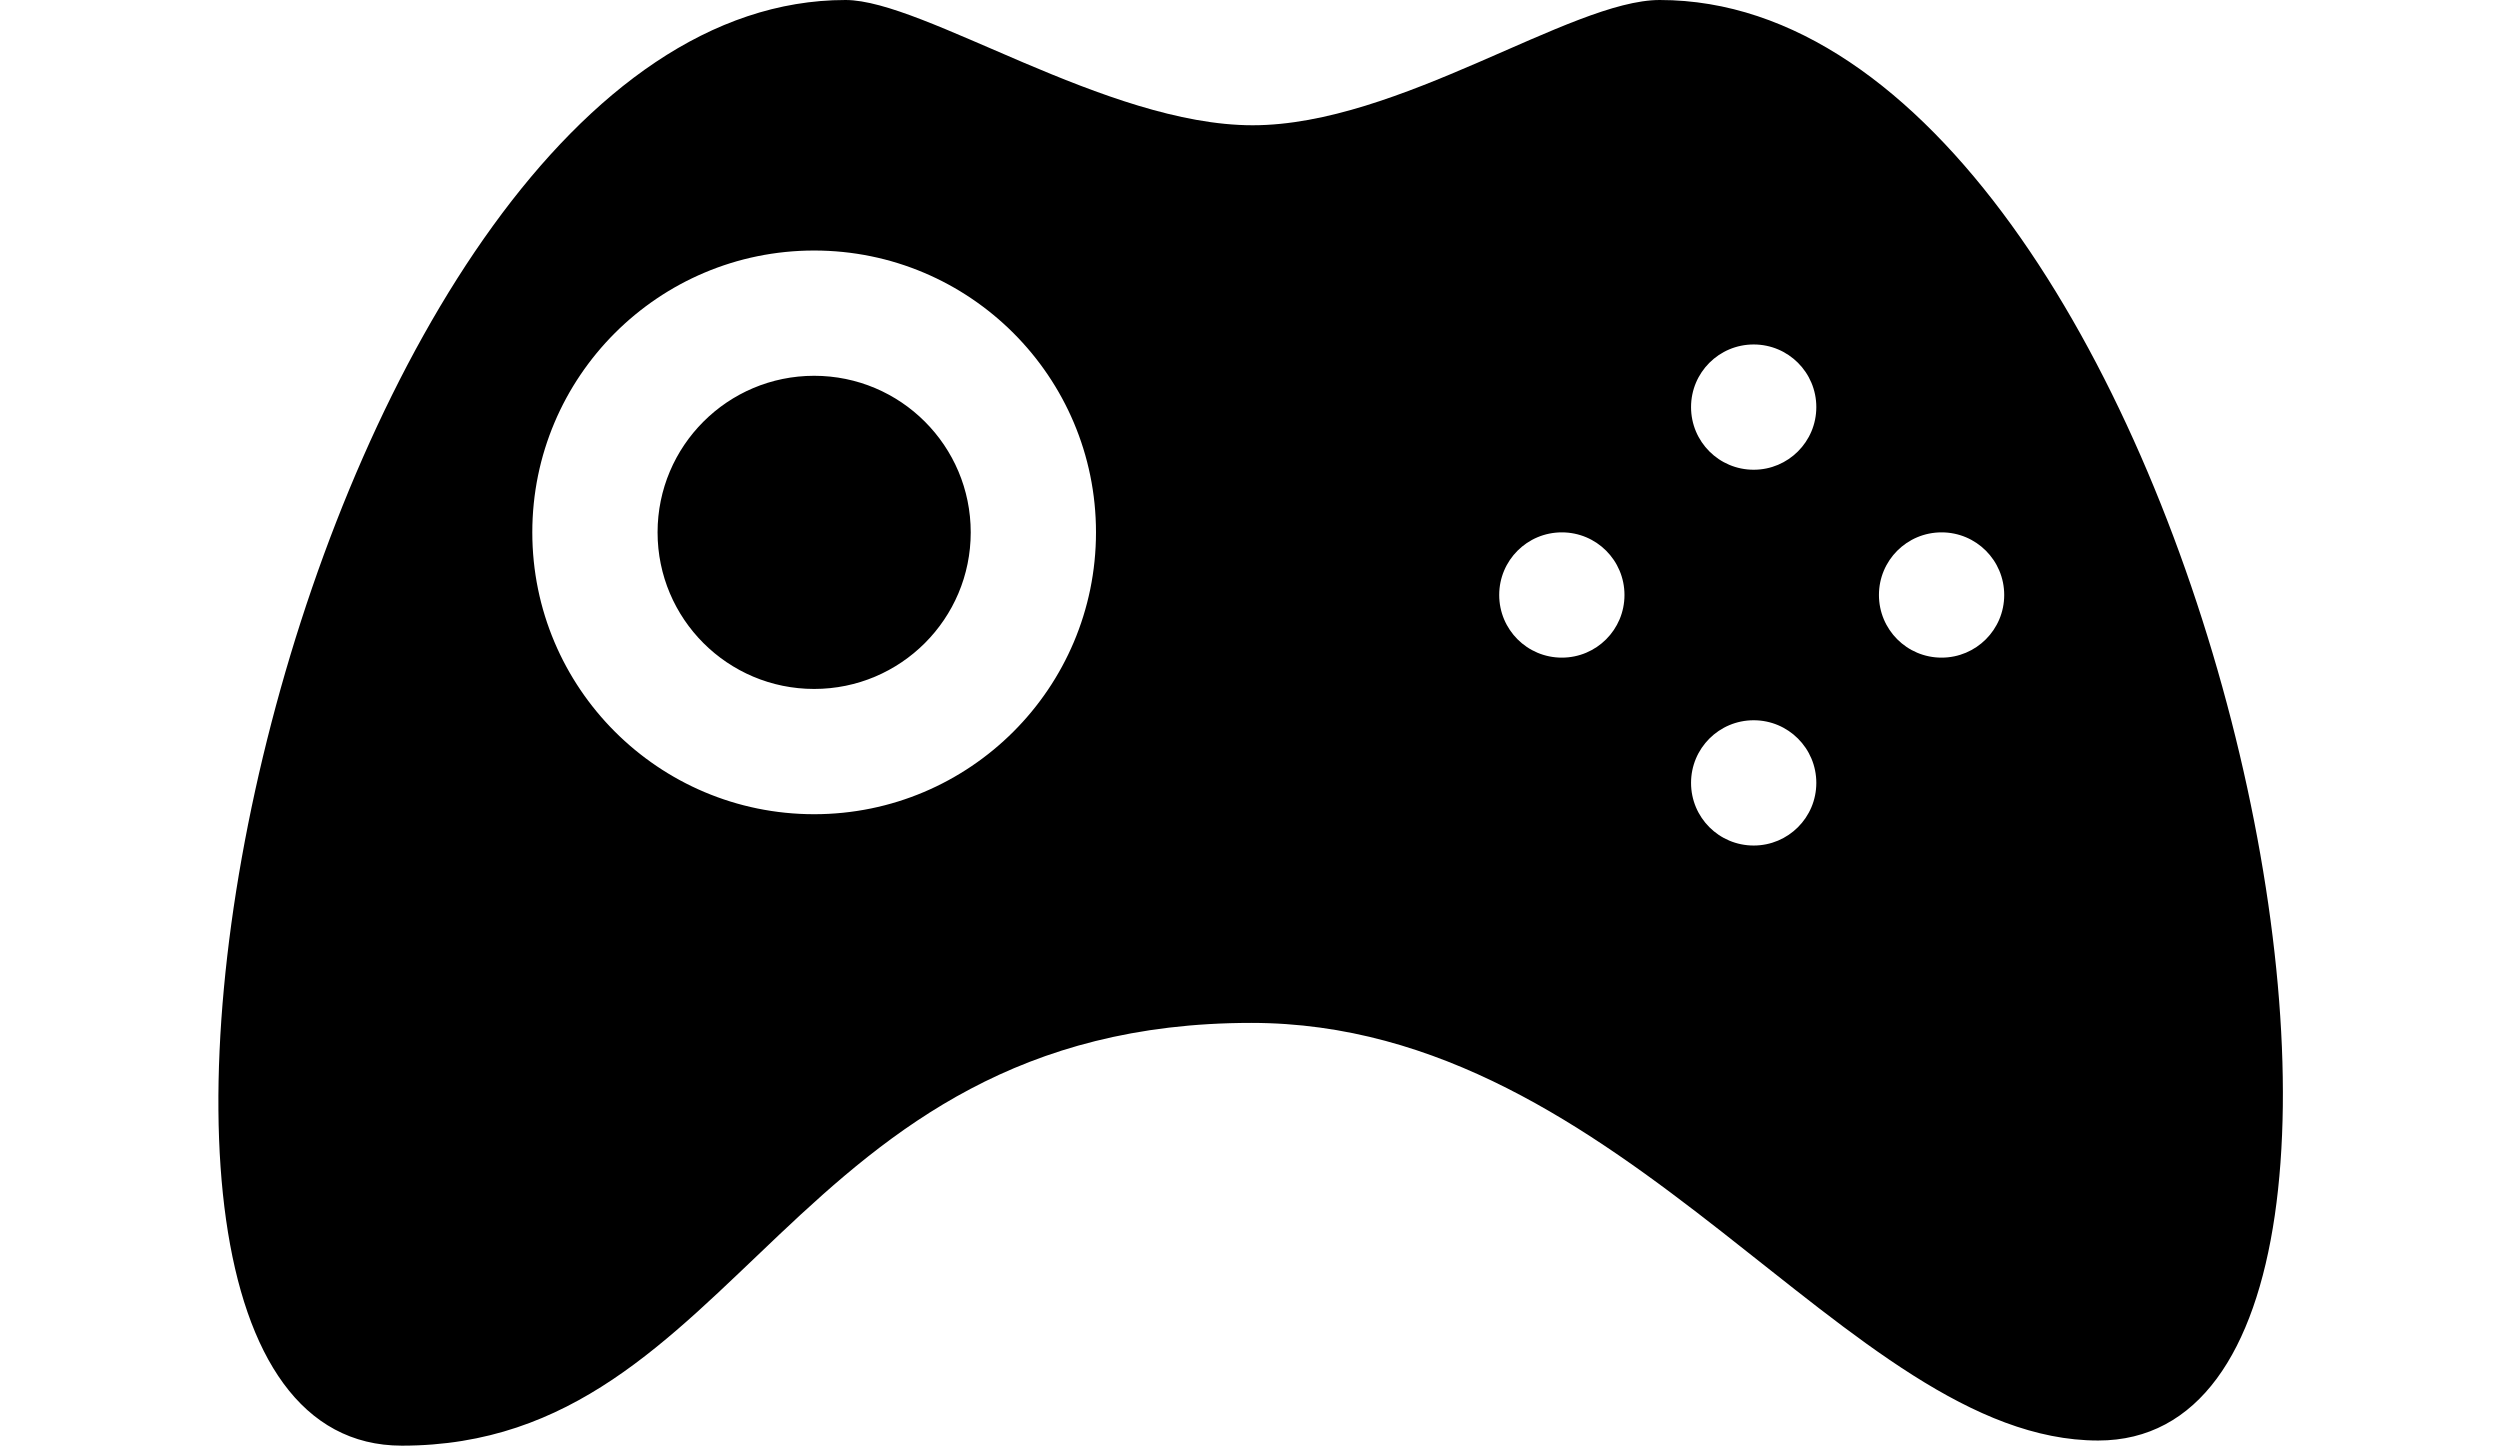 <svg xmlns="http://www.w3.org/2000/svg" viewBox="0 0 1277.312 738.624"><path d="M848 0c-45.312 0-133.312 64-208 64-74.656 0-168-64-208-64C157.344 0 0 738.624 205.344 738.624c173.344 0 196.672-216 433.984-216C831.328 522.624 944 736 1072 736c205.312 0 50.688-736-224-736zM415.968 416c-79.52 0-144-64.512-144-144 0-79.52 64.48-144 144-144s144 64.48 144 144c0 79.488-64.448 144-144 144zm382.016-80c-17.696 0-32-14.304-32-32s14.304-32 32-32 32 14.304 32 32-14.304 32-32 32zM896 432c-17.696 0-32-14.304-32-32s14.304-32 32-32 32 14.304 32 32-14.336 32-32 32zm0-192c-17.696 0-32-14.304-32-32s14.304-32 32-32 32 14.304 32 32-14.336 32-32 32zm96 96c-17.696 0-32-14.304-32-32s14.304-32 32-32 32 14.304 32 32-14.336 32-32 32zM415.968 192c-44.16 0-80 35.808-80 80s35.84 80 80 80c44.192 0 80-35.808 80-80s-35.808-80-80-80z"/></svg>